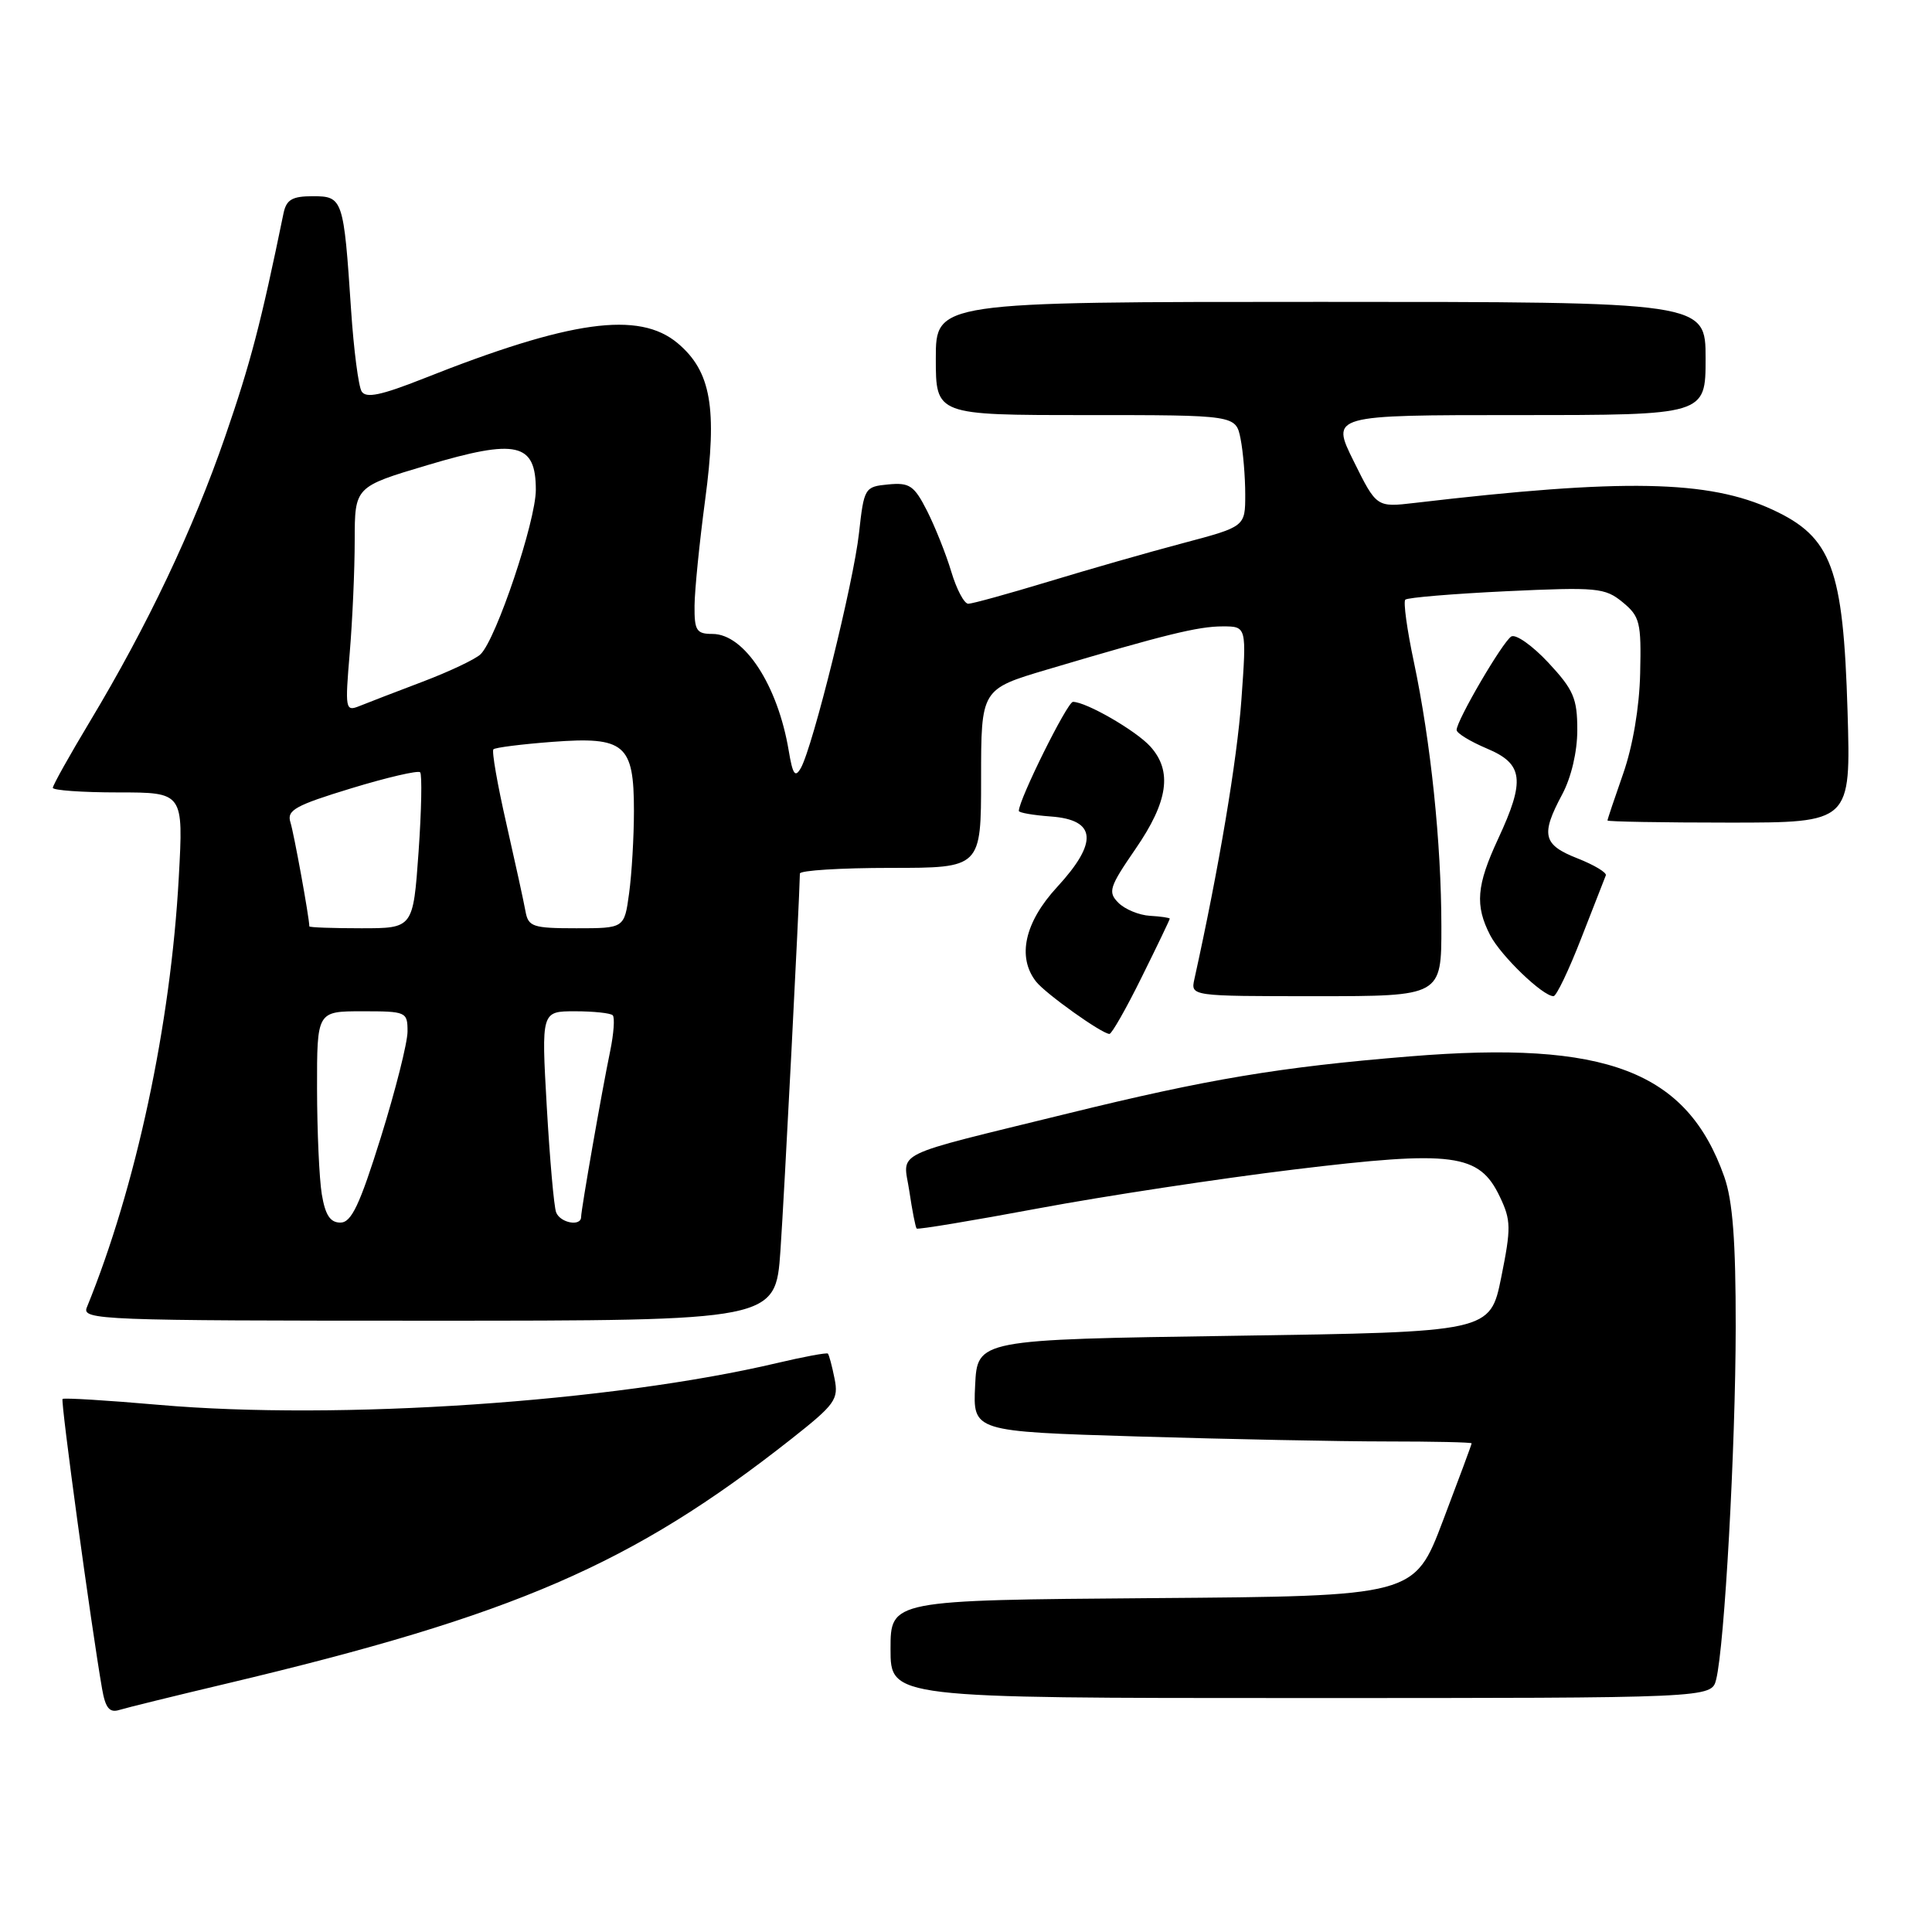 <?xml version="1.0" encoding="UTF-8" standalone="no"?>
<!DOCTYPE svg PUBLIC "-//W3C//DTD SVG 1.1//EN" "http://www.w3.org/Graphics/SVG/1.1/DTD/svg11.dtd" >
<svg xmlns="http://www.w3.org/2000/svg" xmlns:xlink="http://www.w3.org/1999/xlink" version="1.1" viewBox="0 0 256 256">
 <g >
 <path fill="currentColor"
d=" M 30.00 223.09 C 68.24 214.01 83.74 207.30 104.84 190.68 C 110.67 186.08 111.14 185.44 110.58 182.66 C 110.25 181.00 109.85 179.52 109.70 179.36 C 109.54 179.21 106.51 179.77 102.96 180.61 C 81.04 185.78 44.88 188.23 21.05 186.15 C 14.21 185.55 8.46 185.20 8.29 185.37 C 8.01 185.65 12.08 215.46 13.53 223.80 C 13.97 226.32 14.51 226.98 15.80 226.58 C 16.74 226.29 23.12 224.72 30.00 223.09 Z  M 227.40 222.54 C 228.51 218.10 229.97 191.82 229.99 175.88 C 230.00 164.42 229.59 159.10 228.48 155.94 C 223.53 141.92 212.88 137.84 186.78 139.98 C 169.60 141.38 160.01 142.99 141.50 147.54 C 117.59 153.42 119.68 152.40 120.49 157.83 C 120.87 160.40 121.31 162.63 121.46 162.79 C 121.62 162.95 128.89 161.74 137.62 160.11 C 146.35 158.48 161.57 156.17 171.43 154.97 C 192.60 152.40 196.00 152.84 198.73 158.56 C 200.23 161.70 200.24 162.70 198.92 169.26 C 197.45 176.50 197.45 176.50 163.48 177.00 C 129.50 177.50 129.50 177.50 129.21 183.59 C 128.91 189.68 128.91 189.68 150.71 190.34 C 162.69 190.70 177.56 191.00 183.75 191.00 C 189.94 191.00 195.00 191.11 195.00 191.25 C 195.00 191.39 193.29 196.00 191.20 201.50 C 187.41 211.50 187.41 211.50 152.70 211.76 C 118.00 212.03 118.00 212.03 118.00 218.51 C 118.00 225.00 118.00 225.00 172.39 225.00 C 226.78 225.00 226.78 225.00 227.40 222.54 Z  M 103.41 165.75 C 103.91 158.60 105.91 119.67 105.99 115.75 C 105.99 115.34 111.40 115.00 118.00 115.00 C 130.00 115.00 130.00 115.00 130.00 103.16 C 130.00 91.32 130.00 91.32 138.75 88.72 C 154.37 84.08 158.75 83.00 162.00 83.00 C 165.19 83.00 165.19 83.00 164.49 92.75 C 163.92 100.71 161.51 115.05 158.26 129.75 C 157.77 132.00 157.77 132.00 174.38 132.00 C 191.00 132.00 191.00 132.00 190.99 122.75 C 190.98 111.69 189.59 98.36 187.35 87.73 C 186.44 83.46 185.93 79.74 186.21 79.46 C 186.49 79.18 192.52 78.68 199.61 78.34 C 211.62 77.78 212.67 77.88 215.00 79.79 C 217.29 81.67 217.49 82.46 217.33 89.21 C 217.23 93.72 216.35 98.89 215.08 102.51 C 213.94 105.77 213.00 108.56 213.00 108.72 C 213.00 108.87 220.26 109.00 229.12 109.00 C 245.25 109.00 245.25 109.00 244.81 94.25 C 244.24 75.27 242.72 71.17 234.88 67.54 C 226.39 63.60 215.11 63.39 187.45 66.64 C 182.40 67.23 182.40 67.23 179.37 61.11 C 176.34 55.00 176.34 55.00 201.17 55.00 C 226.00 55.00 226.00 55.00 226.00 47.50 C 226.00 40.00 226.00 40.00 175.00 40.00 C 124.00 40.00 124.00 40.00 124.00 47.50 C 124.00 55.00 124.00 55.00 143.88 55.00 C 163.75 55.00 163.75 55.00 164.38 58.13 C 164.72 59.84 165.00 63.17 165.00 65.52 C 165.00 69.78 165.00 69.78 156.75 71.97 C 152.21 73.17 144.18 75.47 138.89 77.08 C 133.60 78.68 128.84 80.00 128.30 80.00 C 127.76 80.00 126.75 78.09 126.05 75.75 C 125.35 73.41 123.90 69.79 122.84 67.69 C 121.13 64.33 120.52 63.92 117.70 64.19 C 114.57 64.49 114.49 64.63 113.82 70.65 C 113.11 77.14 107.72 98.90 106.12 101.76 C 105.36 103.10 105.04 102.64 104.51 99.47 C 103.06 90.79 98.63 84.00 94.41 84.00 C 92.29 84.00 92.00 83.56 92.03 80.25 C 92.05 78.19 92.68 71.90 93.43 66.28 C 95.07 54.06 94.22 49.20 89.80 45.48 C 84.67 41.17 75.58 42.43 56.09 50.17 C 50.50 52.38 48.50 52.80 47.92 51.87 C 47.50 51.19 46.87 46.33 46.52 41.07 C 45.54 26.31 45.43 26.00 41.44 26.00 C 38.72 26.00 37.95 26.45 37.57 28.25 C 34.57 42.86 33.19 48.12 29.84 57.83 C 25.59 70.16 19.55 82.89 11.89 95.64 C 9.20 100.12 7.00 104.05 7.00 104.39 C 7.00 104.72 10.89 105.00 15.65 105.00 C 24.31 105.00 24.31 105.00 23.69 116.25 C 22.62 135.82 18.02 157.28 11.50 173.25 C 10.83 174.90 13.37 175.00 56.77 175.00 C 102.76 175.00 102.76 175.00 103.41 165.75 Z  M 151.28 129.48 C 153.33 125.35 155.00 121.86 155.00 121.73 C 155.00 121.61 153.82 121.43 152.38 121.35 C 150.95 121.27 149.06 120.49 148.20 119.63 C 146.77 118.20 146.98 117.55 150.48 112.46 C 154.79 106.20 155.37 102.17 152.42 98.91 C 150.52 96.81 143.92 93.00 142.17 93.00 C 141.43 93.00 135.00 105.96 135.00 107.45 C 135.00 107.69 136.91 108.02 139.25 108.19 C 145.28 108.63 145.54 111.60 140.08 117.53 C 135.77 122.20 134.74 126.81 137.28 130.06 C 138.53 131.66 146.02 137.00 147.01 137.00 C 147.31 137.00 149.24 133.62 151.28 129.48 Z  M 209.52 124.33 C 211.16 120.11 212.63 116.36 212.78 115.99 C 212.93 115.63 211.24 114.61 209.03 113.74 C 204.44 111.94 204.13 110.62 207.00 105.26 C 208.20 103.01 209.00 99.62 209.00 96.73 C 209.00 92.54 208.51 91.40 205.16 87.80 C 203.05 85.54 200.84 83.98 200.25 84.34 C 199.09 85.06 192.99 95.50 193.01 96.73 C 193.02 97.16 194.82 98.25 197.01 99.18 C 201.86 101.21 202.13 103.37 198.51 111.15 C 195.64 117.32 195.42 119.98 197.46 123.93 C 198.88 126.66 204.42 132.00 205.85 132.00 C 206.23 132.00 207.88 128.55 209.52 124.33 Z  M 42.64 158.25 C 42.30 156.19 42.02 149.89 42.01 144.25 C 42.00 134.00 42.00 134.00 48.00 134.00 C 53.84 134.00 54.00 134.07 54.00 136.68 C 54.00 138.15 52.41 144.45 50.47 150.68 C 47.65 159.71 46.56 162.00 45.10 162.00 C 43.75 162.00 43.10 161.00 42.64 158.25 Z  M 73.69 160.64 C 73.40 159.89 72.85 153.59 72.45 146.64 C 71.73 134.00 71.73 134.00 76.20 134.00 C 78.66 134.00 80.90 134.24 81.19 134.53 C 81.48 134.82 81.33 136.95 80.85 139.28 C 79.75 144.57 77.01 160.24 77.00 161.25 C 77.00 162.56 74.23 162.05 73.69 160.64 Z  M 40.99 122.75 C 40.97 121.52 38.94 110.39 38.48 108.95 C 37.98 107.36 39.12 106.72 46.53 104.46 C 51.28 103.01 55.39 102.06 55.67 102.33 C 55.94 102.61 55.85 107.37 55.46 112.92 C 54.74 123.00 54.74 123.00 47.87 123.00 C 44.09 123.00 41.00 122.89 40.99 122.75 Z  M 69.63 120.75 C 69.41 119.51 68.26 114.27 67.09 109.11 C 65.91 103.94 65.14 99.52 65.38 99.29 C 65.61 99.05 69.13 98.61 73.20 98.30 C 82.79 97.58 84.00 98.60 84.00 107.43 C 84.00 110.89 83.71 115.81 83.36 118.36 C 82.73 123.00 82.73 123.00 76.38 123.00 C 70.59 123.00 70.00 122.80 69.63 120.75 Z  M 46.34 86.52 C 46.70 82.22 47.00 75.50 47.00 71.60 C 47.01 64.50 47.01 64.50 56.61 61.64 C 68.47 58.10 71.00 58.68 71.00 64.91 C 71.00 69.04 65.77 84.63 63.69 86.68 C 63.04 87.33 59.58 88.97 56.00 90.33 C 52.42 91.69 48.64 93.14 47.59 93.57 C 45.77 94.30 45.71 93.95 46.34 86.52 Z "/>
</g>
</svg>